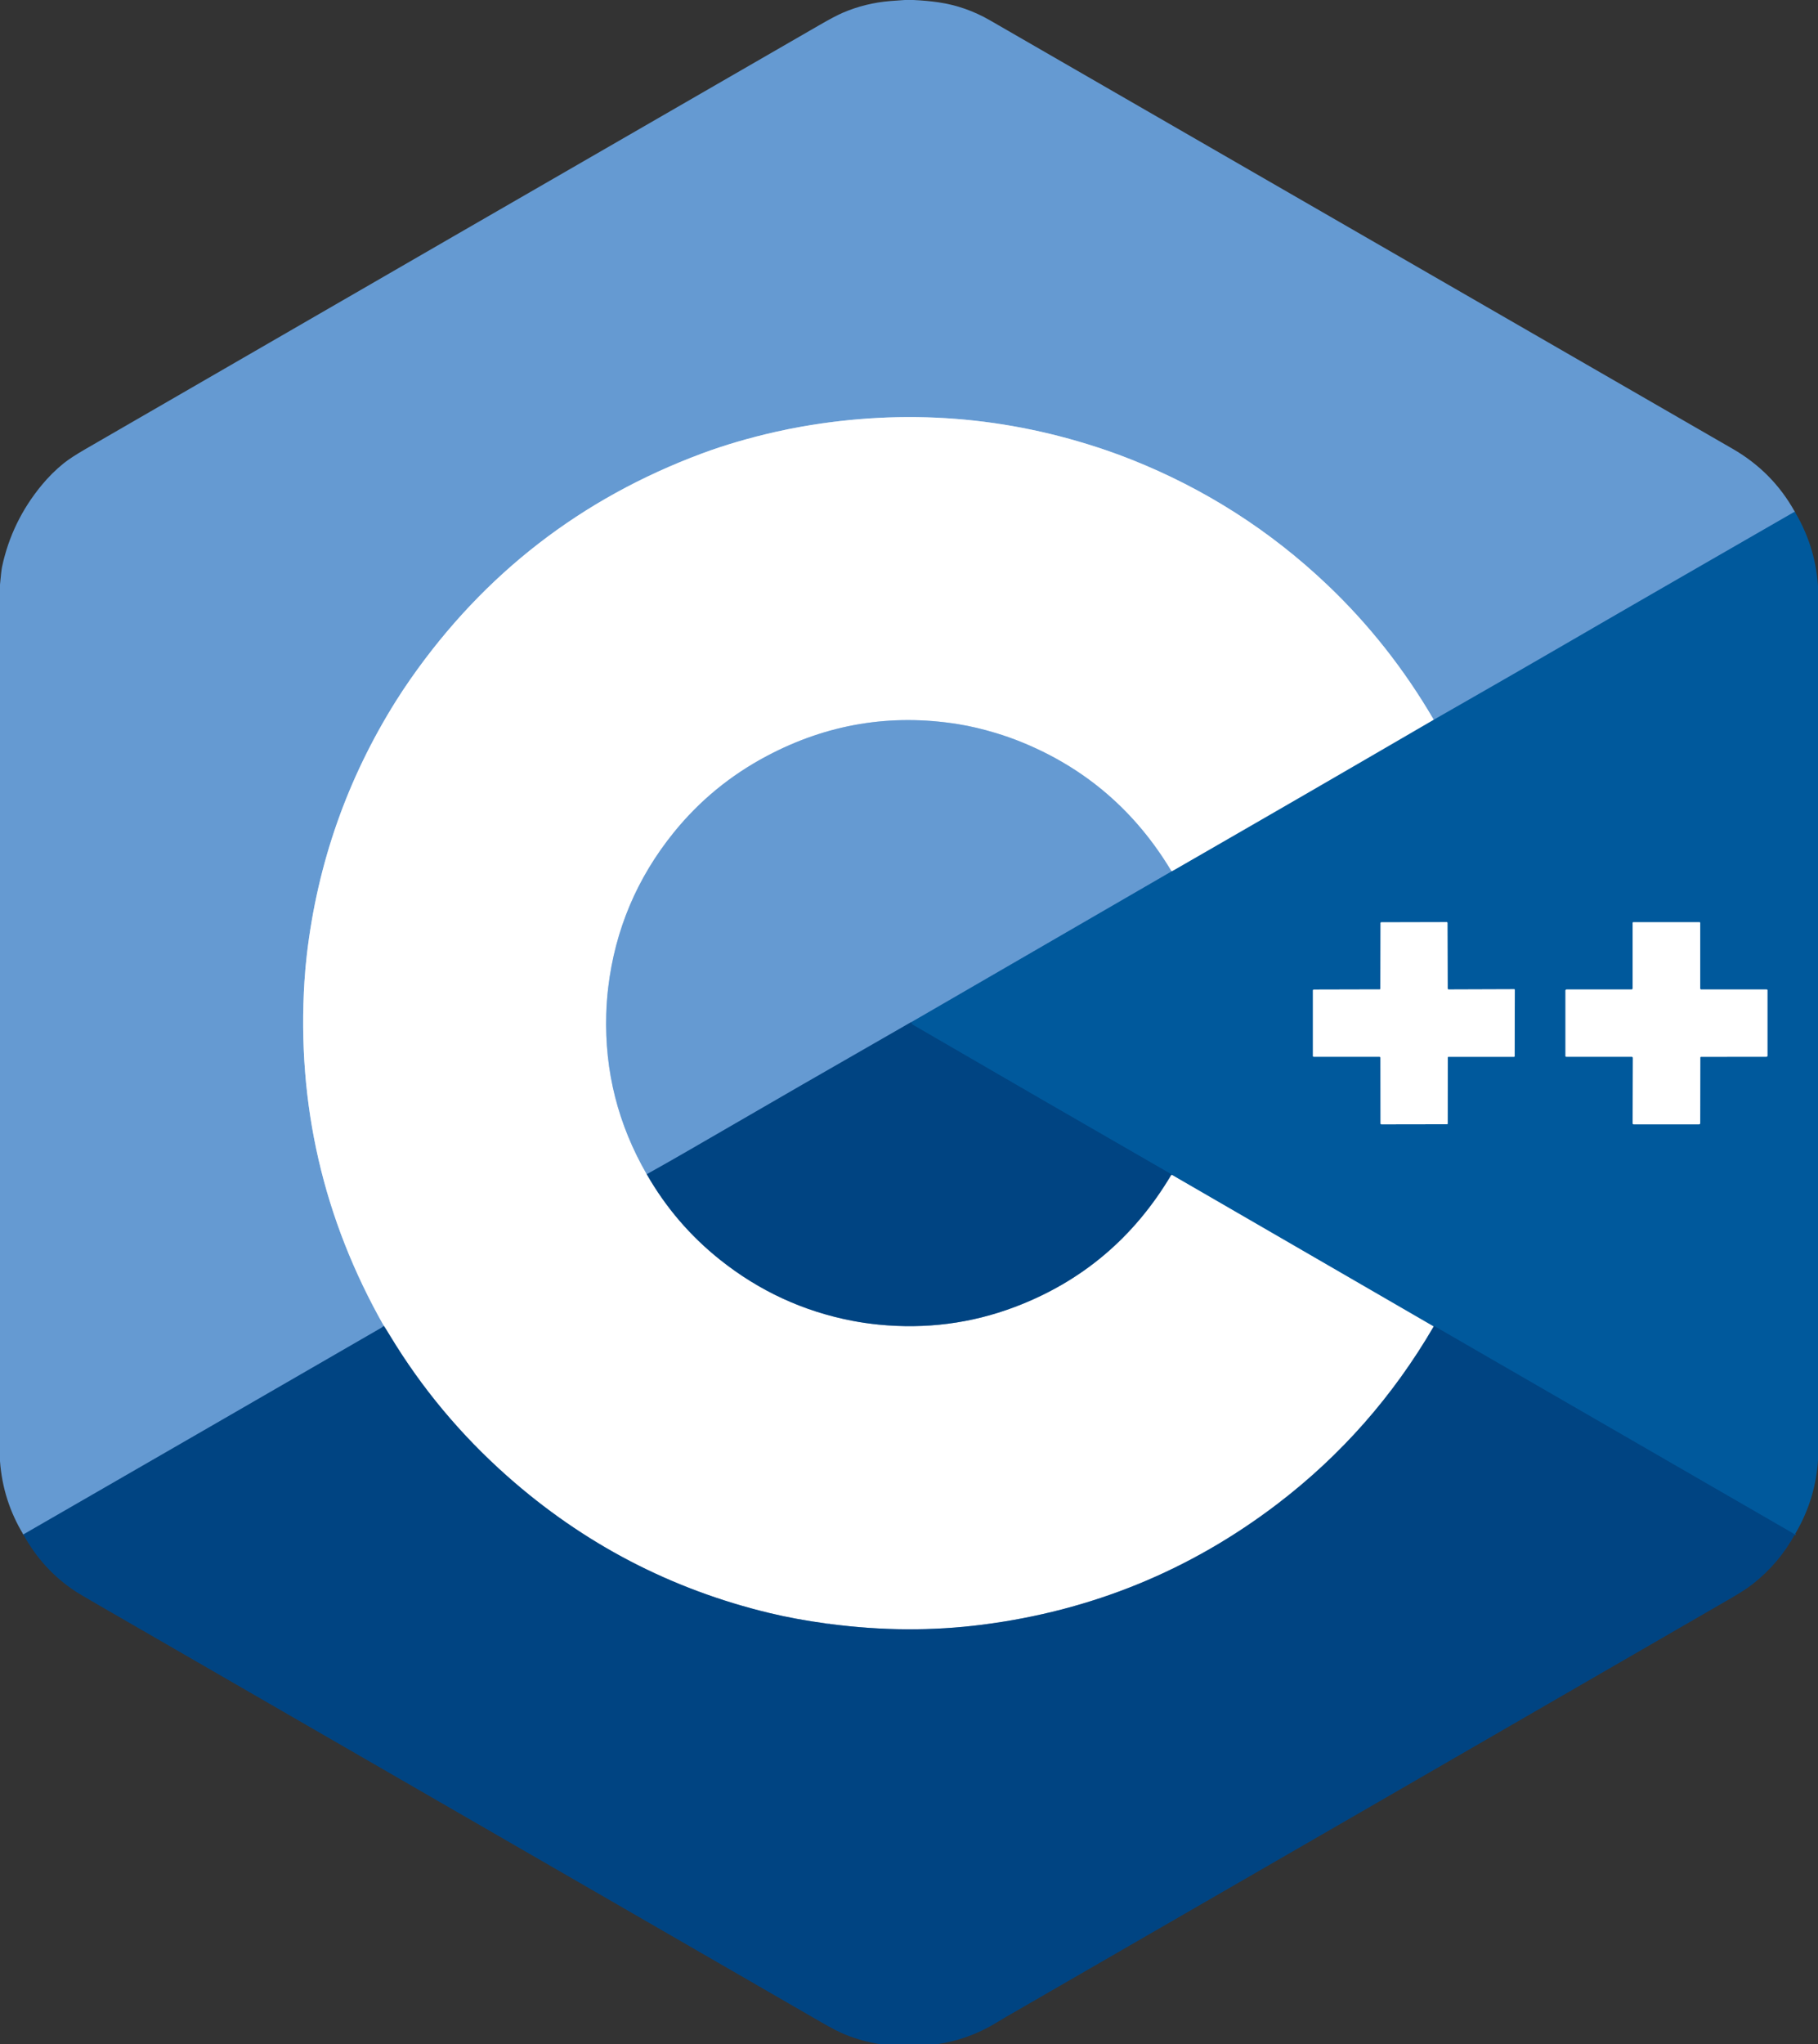 <?xml version="1.0" encoding="UTF-8" standalone="no"?>
<!DOCTYPE svg PUBLIC "-//W3C//DTD SVG 1.1//EN" "http://www.w3.org/Graphics/SVG/1.1/DTD/svg11.dtd">
<svg xmlns="http://www.w3.org/2000/svg" version="1.1" viewBox="0 0 1366 1535">
<rect x="0" y="0" width="1366" height="1535" fill="#333333" stroke="none"/>
<g stroke-width="2.00" fill="none" stroke-linecap="butt">
<path stroke="#337ab7" vector-effect="non-scaling-stroke" d="
  M 1348.54 384.25
  Q 1225.48 455.05 1197.69 471.19
  Q 1137.62 506.07 1077.29 540.50"
/>
<path stroke="#b2cde9" vector-effect="non-scaling-stroke" d="
  M 1077.29 540.50
  Q 1044.13 483.63 997.19 439.06
  Q 932.87 378.00 850.07 345.09
  Q 840.81 341.41 831.32 338.16
  Q 719.20 299.75 602.08 320.41
  Q 592.35 322.13 582.47 324.37
  Q 552.70 331.12 527.31 340.56
  Q 391.56 391.07 308.59 509.69
  Q 302.79 517.98 297.54 526.34
  Q 242.61 613.86 230.56 716.81
  Q 229.41 726.65 228.77 736.72
  Q 220.05 875.20 288.50 995.71"
/>
<path stroke="#336faa" vector-effect="non-scaling-stroke" d="
  M 288.50 995.71
  Q 287.95 995.89 287.55 996.27
  Q 286.97 996.81 286.71 996.96
  Q 152.18 1074.70 17.54 1152.25"
/>
<path stroke="#80acce" vector-effect="non-scaling-stroke" d="
  M 1077.29 540.50
  Q 979.96 597.18 882.31 653.31
  Q 880.71 654.24 880.25 654.29"
/>
<path stroke="#b2cde9" vector-effect="non-scaling-stroke" d="
  M 880.25 654.29
  Q 839.68 586.48 767.28 557.14
  Q 758.15 553.44 748.42 550.49
  Q 733.29 545.91 719.75 543.75
  Q 644.11 531.67 576.11 567.71
  Q 535.07 589.47 506.19 625.19
  Q 464.81 676.36 456.99 741.56
  Q 455.80 751.52 455.51 761.50
  Q 453.63 825.81 485.96 881.75"
/>
<path stroke="#80a2c1" vector-effect="non-scaling-stroke" d="
  M 485.96 881.75
  Q 507.35 919.14 541.04 945.97
  Q 585.18 981.12 640.21 991.75
  Q 649.97 993.63 660.00 994.63
  Q 713.31 999.93 762.25 981.50
  Q 838.03 952.96 880.04 882.25"
/>
<path stroke="#80acce" vector-effect="non-scaling-stroke" d="
  M 880.04 882.25
  Q 880.39 882.05 881.06 882.44
  Q 979.19 939.19 1077.29 996.00"
/>
<path stroke="#80a2c1" vector-effect="non-scaling-stroke" d="
  M 1077.29 996.00
  Q 1031.43 1074.68 959.81 1129.31
  Q 861.63 1204.21 738.00 1220.00
  Q 682.23 1227.12 623.75 1219.46"
/>
<path stroke="#b2cde9" vector-effect="non-scaling-stroke" d="
  M 623.75 1219.46
  Q 622.21 1218.71 620.50 1219.04"
/>
<path stroke="#80a2c1" vector-effect="non-scaling-stroke" d="
  M 620.50 1219.04
  Q 597.87 1215.97 578.25 1211.25
  Q 466.96 1184.51 381.08 1108.41
  Q 328.70 1061.99 292.94 1002.81
  Q 289.66 997.38 288.50 995.71"
/>
<path stroke="#004f8f" vector-effect="non-scaling-stroke" d="
  M 1349.00 1151.54
  Q 1348.10 1152.11 1347.51 1151.64
  Q 1347.14 1151.34 1347.07 1151.30
  Q 1212.93 1073.88 1078.81 996.44
  Q 1077.93 995.93 1077.29 996.00"
/>
<path stroke="#004f8f" vector-effect="non-scaling-stroke" d="
  M 880.04 882.25
  Q 879.95 881.65 879.42 881.35
  Q 782.64 825.70 686.09 769.63
  Q 684.81 768.89 684.75 767.46"
/>
<path stroke="#337ab7" vector-effect="non-scaling-stroke" d="
  M 684.75 767.46
  L 880.25 654.29"
/>
<path stroke="#80acce" vector-effect="non-scaling-stroke" d="
  M 1088.30 793.56
  L 1137.56 793.56
  A 0.51 0.49 -0.0 0 0 1138.07 793.07
  L 1138.19 743.30
  A 0.50 0.48 0.0 0 0 1137.69 742.82
  L 1088.52 742.99
  A 0.79 0.77 89.3 0 1 1087.74 742.21
  L 1087.57 692.94
  A 0.50 0.50 0.0 0 0 1087.07 692.44
  L 1037.81 692.56
  A 0.51 0.50 -90.0 0 0 1037.31 693.07
  L 1037.19 742.45
  A 0.49 0.49 0.0 0 1 1036.70 742.94
  L 987.20 743.06
  A 0.71 0.70 90.0 0 0 986.50 743.77
  L 986.50 792.94
  A 0.56 0.56 0.0 0 0 987.06 793.50
  L 1036.40 793.50
  A 0.85 0.85 90.0 0 1 1037.25 794.35
  L 1037.31 843.61
  A 0.67 0.65 -0.0 0 0 1037.98 844.26
  L 1087.23 844.18
  A 0.52 0.51 0.0 0 0 1087.75 843.67
  L 1087.81 794.06
  A 0.50 0.49 -90.0 0 1 1088.30 793.56"
/>
<path stroke="#80acce" vector-effect="non-scaling-stroke" d="
  M 1226.93 794.46
  L 1226.76 843.48
  A 0.77 0.76 0.4 0 0 1227.53 844.25
  L 1276.57 844.25
  A 0.94 0.93 90.0 0 0 1277.50 843.31
  L 1277.56 794.05
  A 0.50 0.49 -0.0 0 1 1278.06 793.56
  L 1327.27 793.50
  A 0.73 0.72 0.0 0 0 1328.00 792.78
  L 1328.00 743.56
  A 0.56 0.56 0.0 0 0 1327.44 743.00
  L 1278.18 743.00
  A 0.68 0.68 0.0 0 1 1277.50 742.32
  L 1277.50 693.06
  A 0.56 0.56 0.0 0 0 1276.94 692.50
  L 1227.25 692.50
  A 0.50 0.50 0.0 0 0 1226.75 693.00
  L 1226.75 742.19
  A 0.81 0.81 0.0 0 1 1225.94 743.00
  L 1177.10 743.00
  A 0.85 0.85 90.0 0 0 1176.25 743.85
  L 1176.25 792.98
  A 0.52 0.52 0.0 0 0 1176.77 793.50
  L 1225.98 793.50
  A 0.96 0.95 -90.0 0 1 1226.93 794.46"
/>
<path stroke="#336faa" vector-effect="non-scaling-stroke" d="
  M 684.75 767.46
  Q 600.94 815.43 517.42 863.90
  Q 501.77 872.97 485.96 881.75"
/>
<path stroke="#336faa" vector-effect="non-scaling-stroke" d="
  M 620.50 1219.04
  Q 622.04 1219.79 623.75 1219.46"
/>
</g>
<path fill="#659ad2" d="
  M 679.81 0.00
  L 686.31 0.00
  Q 696.68 0.49 705.25 1.75
  Q 725.62 4.75 743.83 15.25
  Q 1022.88 176.17 1301.94 337.06
  Q 1331.99 354.39 1348.54 384.25
  Q 1225.48 455.05 1197.69 471.19
  Q 1137.62 506.07 1077.29 540.50
  Q 1044.13 483.63 997.19 439.06
  Q 932.87 378.00 850.07 345.09
  Q 840.81 341.41 831.32 338.16
  Q 719.20 299.75 602.08 320.41
  Q 592.35 322.13 582.47 324.37
  Q 552.70 331.12 527.31 340.56
  Q 391.56 391.07 308.59 509.69
  Q 302.79 517.98 297.54 526.34
  Q 242.61 613.86 230.56 716.81
  Q 229.41 726.65 228.77 736.72
  Q 220.05 875.20 288.50 995.71
  Q 287.95 995.89 287.55 996.27
  Q 286.97 996.81 286.71 996.96
  Q 152.18 1074.70 17.54 1152.25
  Q 2.17 1126.87 0.00 1097.19
  L 0.00 438.94
  Q 0.96 428.37 1.56 425.56
  Q 8.83 391.53 31.31 364.31
  Q 38.91 355.12 47.75 347.98
  Q 53.20 343.57 64.47 337.06
  Q 339.90 177.83 615.53 18.93
  Q 627.39 12.09 633.19 9.60
  Q 650.22 2.29 669.00 0.77
  Q 674.40 0.34 679.81 0.00
  Z"
/>
<path fill="#ffffff" d="
  M 1077.29 540.50
  Q 979.96 597.18 882.31 653.31
  Q 880.71 654.24 880.25 654.29
  Q 839.68 586.48 767.28 557.14
  Q 758.15 553.44 748.42 550.49
  Q 733.29 545.91 719.75 543.75
  Q 644.11 531.67 576.11 567.71
  Q 535.07 589.47 506.19 625.19
  Q 464.81 676.36 456.99 741.56
  Q 455.80 751.52 455.51 761.50
  Q 453.63 825.81 485.96 881.75
  Q 507.35 919.14 541.04 945.97
  Q 585.18 981.12 640.21 991.75
  Q 649.97 993.63 660.00 994.63
  Q 713.31 999.93 762.25 981.50
  Q 838.03 952.96 880.04 882.25
  Q 880.39 882.05 881.06 882.44
  Q 979.19 939.19 1077.29 996.00
  Q 1031.43 1074.68 959.81 1129.31
  Q 861.63 1204.21 738.00 1220.00
  Q 682.23 1227.12 623.75 1219.46
  Q 622.21 1218.71 620.50 1219.04
  Q 597.87 1215.97 578.25 1211.25
  Q 466.96 1184.51 381.08 1108.41
  Q 328.70 1061.99 292.94 1002.81
  Q 289.66 997.38 288.50 995.71
  Q 220.05 875.20 228.77 736.72
  Q 229.41 726.65 230.56 716.81
  Q 242.61 613.86 297.54 526.34
  Q 302.79 517.98 308.59 509.69
  Q 391.56 391.07 527.31 340.56
  Q 552.70 331.12 582.47 324.37
  Q 592.35 322.13 602.08 320.41
  Q 719.20 299.75 831.32 338.16
  Q 840.81 341.41 850.07 345.09
  Q 932.87 378.00 997.19 439.06
  Q 1044.13 483.63 1077.29 540.50
  Z"
/>
<path fill="#00599c" d="
  M 1348.54 384.25
  Q 1363.95 410.02 1366.00 440.06
  L 1366.00 1096.56
  Q 1364.00 1126.10 1349.00 1151.54
  Q 1348.10 1152.11 1347.51 1151.64
  Q 1347.14 1151.34 1347.07 1151.30
  Q 1212.93 1073.88 1078.81 996.44
  Q 1077.93 995.93 1077.29 996.00
  Q 979.19 939.19 881.06 882.44
  Q 880.39 882.05 880.04 882.25
  Q 879.95 881.65 879.42 881.35
  Q 782.64 825.70 686.09 769.63
  Q 684.81 768.89 684.75 767.46
  L 880.25 654.29
  Q 880.71 654.24 882.31 653.31
  Q 979.96 597.18 1077.29 540.50
  Q 1137.62 506.07 1197.69 471.19
  Q 1225.48 455.05 1348.54 384.25
  Z
  M 1088.30 793.56
  L 1137.56 793.56
  A 0.51 0.49 -0.0 0 0 1138.07 793.07
  L 1138.19 743.30
  A 0.50 0.48 0.0 0 0 1137.69 742.82
  L 1088.52 742.99
  A 0.79 0.77 89.3 0 1 1087.74 742.21
  L 1087.57 692.94
  A 0.50 0.50 0.0 0 0 1087.07 692.44
  L 1037.81 692.56
  A 0.51 0.50 -90.0 0 0 1037.31 693.07
  L 1037.19 742.45
  A 0.49 0.49 0.0 0 1 1036.70 742.94
  L 987.20 743.06
  A 0.71 0.70 90.0 0 0 986.50 743.77
  L 986.50 792.94
  A 0.56 0.56 0.0 0 0 987.06 793.50
  L 1036.40 793.50
  A 0.85 0.85 90.0 0 1 1037.25 794.35
  L 1037.31 843.61
  A 0.67 0.65 -0.0 0 0 1037.98 844.26
  L 1087.23 844.18
  A 0.52 0.51 0.0 0 0 1087.75 843.67
  L 1087.81 794.06
  A 0.50 0.49 -90.0 0 1 1088.30 793.56
  Z
  M 1226.93 794.46
  L 1226.76 843.48
  A 0.77 0.76 0.4 0 0 1227.53 844.25
  L 1276.57 844.25
  A 0.94 0.93 90.0 0 0 1277.50 843.31
  L 1277.56 794.05
  A 0.50 0.49 -0.0 0 1 1278.06 793.56
  L 1327.27 793.50
  A 0.73 0.72 0.0 0 0 1328.00 792.78
  L 1328.00 743.56
  A 0.56 0.56 0.0 0 0 1327.44 743.00
  L 1278.18 743.00
  A 0.68 0.68 0.0 0 1 1277.50 742.32
  L 1277.50 693.06
  A 0.56 0.56 0.0 0 0 1276.94 692.50
  L 1227.25 692.50
  A 0.50 0.50 0.0 0 0 1226.75 693.00
  L 1226.75 742.19
  A 0.81 0.81 0.0 0 1 1225.94 743.00
  L 1177.10 743.00
  A 0.85 0.85 90.0 0 0 1176.25 743.85
  L 1176.25 792.98
  A 0.52 0.52 0.0 0 0 1176.77 793.50
  L 1225.98 793.50
  A 0.96 0.95 -90.0 0 1 1226.93 794.46
  Z"
/>
<path fill="#659ad2" d="
  M 880.25 654.29
  L 684.75 767.46
  Q 600.94 815.43 517.42 863.90
  Q 501.77 872.97 485.96 881.75
  Q 453.63 825.81 455.51 761.50
  Q 455.80 751.52 456.99 741.56
  Q 464.81 676.36 506.19 625.19
  Q 535.07 589.47 576.11 567.71
  Q 644.11 531.67 719.75 543.75
  Q 733.29 545.91 748.42 550.49
  Q 758.15 553.44 767.28 557.14
  Q 839.68 586.48 880.25 654.29
  Z"
/>
<path fill="#ffffff" d="
  M 1087.81 794.06
  L 1087.75 843.67
  A 0.52 0.51 0.0 0 1 1087.23 844.18
  L 1037.98 844.26
  A 0.67 0.65 -0.0 0 1 1037.31 843.61
  L 1037.25 794.35
  A 0.85 0.85 -90.0 0 0 1036.40 793.50
  L 987.06 793.50
  A 0.56 0.56 0.0 0 1 986.50 792.94
  L 986.50 743.77
  A 0.71 0.70 90.0 0 1 987.20 743.06
  L 1036.70 742.94
  A 0.49 0.49 0.0 0 0 1037.19 742.45
  L 1037.31 693.07
  A 0.51 0.50 -90.0 0 1 1037.81 692.56
  L 1087.07 692.44
  A 0.50 0.50 0.0 0 1 1087.57 692.94
  L 1087.74 742.21
  A 0.79 0.77 89.3 0 0 1088.52 742.99
  L 1137.69 742.82
  A 0.50 0.48 0.0 0 1 1138.19 743.30
  L 1138.07 793.07
  A 0.51 0.49 -0.0 0 1 1137.56 793.56
  L 1088.30 793.56
  A 0.50 0.49 -90.0 0 0 1087.81 794.06
  Z"
/>
<path fill="#ffffff" d="
  M 1226.93 794.46
  A 0.96 0.95 90.0 0 0 1225.98 793.50
  L 1176.77 793.50
  A 0.52 0.52 0.0 0 1 1176.25 792.98
  L 1176.25 743.85
  A 0.85 0.85 -90.0 0 1 1177.10 743.00
  L 1225.94 743.00
  A 0.81 0.81 0.0 0 0 1226.75 742.19
  L 1226.75 693.00
  A 0.50 0.50 0.0 0 1 1227.25 692.50
  L 1276.94 692.50
  A 0.56 0.56 0.0 0 1 1277.50 693.06
  L 1277.50 742.32
  A 0.68 0.68 -0.0 0 0 1278.18 743.00
  L 1327.44 743.00
  A 0.56 0.56 0.0 0 1 1328.00 743.56
  L 1328.00 792.78
  A 0.73 0.72 0.0 0 1 1327.27 793.50
  L 1278.06 793.56
  A 0.50 0.49 -0.0 0 0 1277.56 794.05
  L 1277.50 843.31
  A 0.94 0.93 90.0 0 1 1276.57 844.25
  L 1227.53 844.25
  A 0.77 0.76 0.4 0 1 1226.76 843.48
  L 1226.93 794.46
  Z"
/>
<path fill="#004482" d="
  M 684.75 767.46
  Q 684.81 768.89 686.09 769.63
  Q 782.64 825.70 879.42 881.35
  Q 879.95 881.65 880.04 882.25
  Q 838.03 952.96 762.25 981.50
  Q 713.31 999.93 660.00 994.63
  Q 649.97 993.63 640.21 991.75
  Q 585.18 981.12 541.04 945.97
  Q 507.35 919.14 485.96 881.75
  Q 501.77 872.97 517.42 863.90
  Q 600.94 815.43 684.75 767.46
  Z"
/>
<path fill="#004482" d="
  M 288.50 995.71
  Q 289.66 997.38 292.94 1002.81
  Q 328.70 1061.99 381.08 1108.41
  Q 466.96 1184.51 578.25 1211.25
  Q 597.87 1215.97 620.50 1219.04
  Q 622.04 1219.79 623.75 1219.46
  Q 682.23 1227.12 738.00 1220.00
  Q 861.63 1204.21 959.81 1129.31
  Q 1031.43 1074.68 1077.29 996.00
  Q 1077.93 995.93 1078.81 996.44
  Q 1212.93 1073.88 1347.07 1151.30
  Q 1347.14 1151.34 1347.51 1151.64
  Q 1348.10 1152.11 1349.00 1151.54
  Q 1336.69 1174.07 1316.81 1189.59
  Q 1311.15 1194.01 1300.03 1200.44
  Q 1027.38 1357.97 754.60 1515.27
  Q 754.53 1515.31 747.60 1519.47
  Q 727.53 1531.50 704.19 1535.00
  L 661.44 1535.00
  Q 647.82 1532.89 635.17 1527.80
  Q 628.64 1525.17 617.40 1518.69
  Q 345.69 1361.94 73.97 1205.18
  Q 59.57 1196.87 56.76 1195.02
  Q 32.05 1178.73 17.54 1152.25
  Q 152.18 1074.70 286.71 996.96
  Q 286.97 996.81 287.55 996.27
  Q 287.95 995.89 288.50 995.71
  Z"
/>
<path fill="#659ad2" d="
  M 620.50 1219.04
  Q 622.21 1218.71 623.75 1219.46
  Q 622.04 1219.79 620.50 1219.04
  Z"
/>
</svg>
